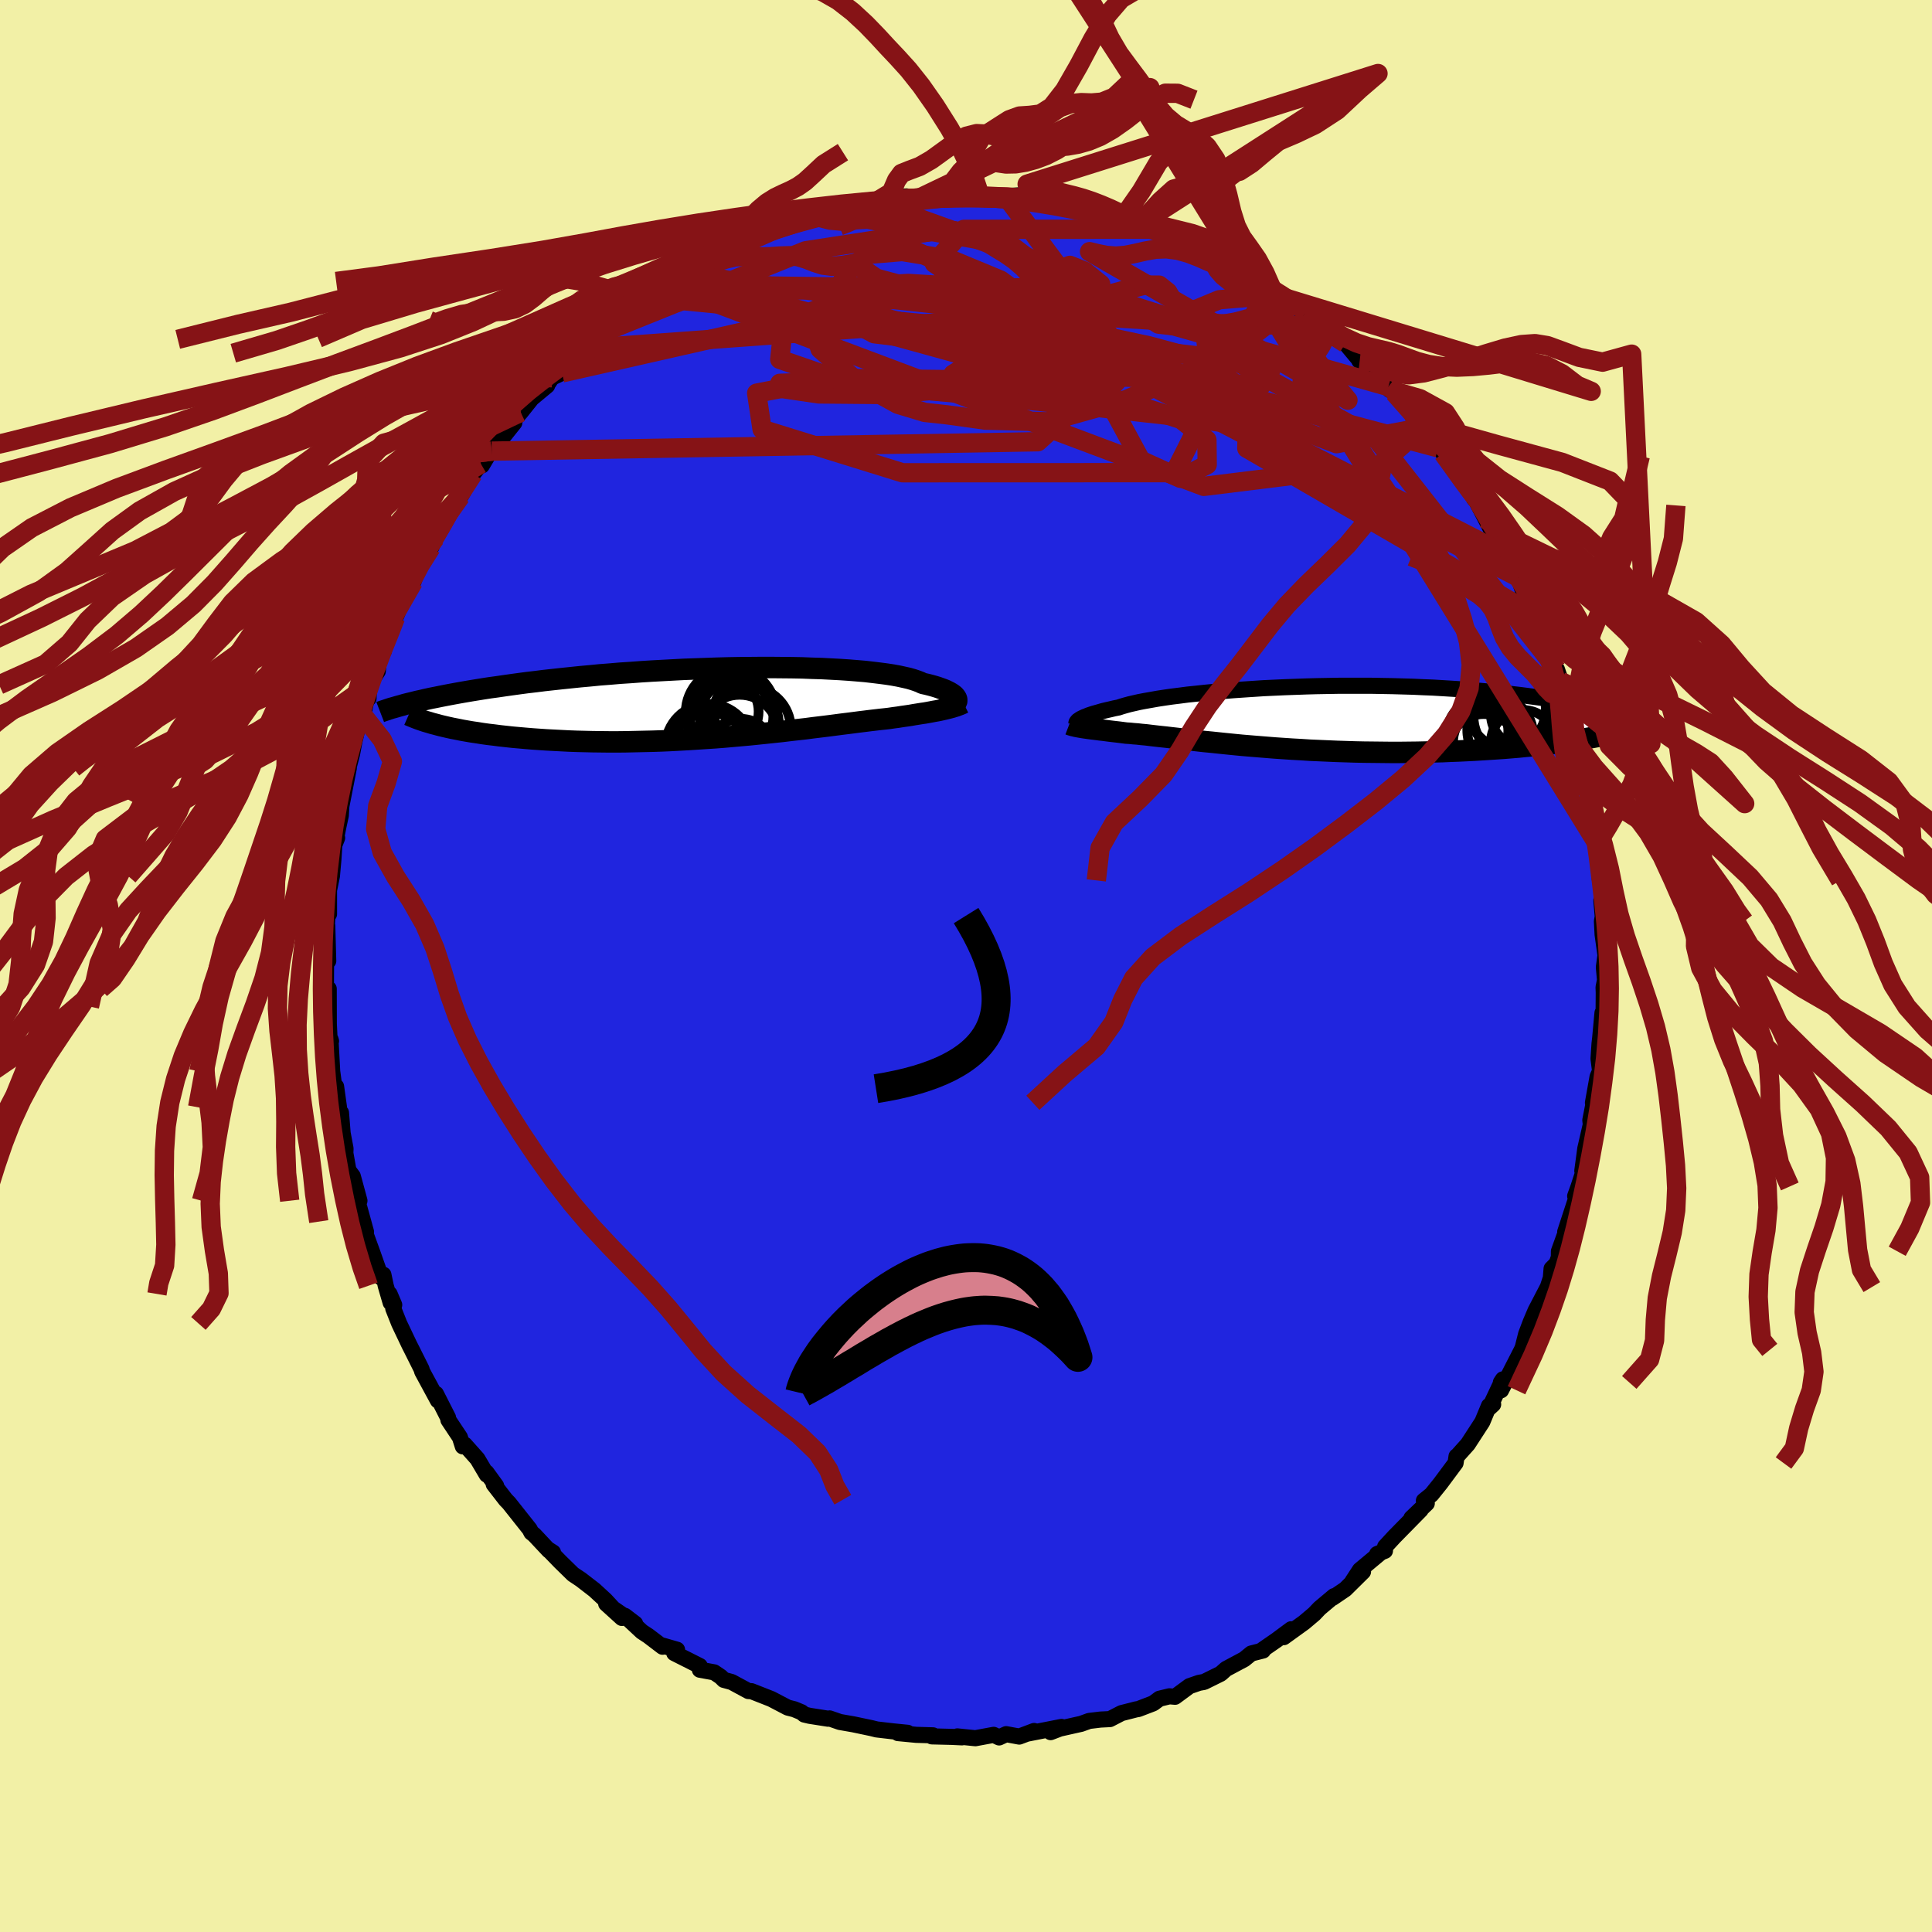 <svg xmlns="http://www.w3.org/2000/svg" width="500" height="500" viewBox="-100 -100 200 200"><defs><clipPath id="c"><path d="m24.3-.51-.06-.09-.08-.1-.1-.1-.13-.1-.15-.1-.17-.1-.2-.1-.22-.11-.25-.1-.28-.1-.31-.11-.33-.1-.36-.1-.39-.1-.42-.09-.29-.14-.34-.13-.39-.13-.45-.13-.49-.11-.55-.12-.6-.11-.65-.1-.69-.09-.74-.09-.78-.09-.83-.07-.86-.07-.9-.06-.94-.05-.96-.05-1-.03-1.02-.04-1.05-.02-1.07-.01-1.09-.01h-1.1l-1.11.01-1.13.01-1.13.02-1.14.03-1.14.04-1.13.04-1.14.04-1.13.06-1.12.06-1.11.06-1.11.07-1.08.08-1.08.07-1.05.09-1.04.08-1.01.1-1 .09-.97.1-.96.1-.92.1-.91.1-.87.11-.86.1-.83.11-.8.11-.78.11-.75.11-.74.1-.71.11-.68.11-.67.11-.64.11-.62.11-.6.11-.58.11-.56.11-.54.11-.51.1-.5.11-.47.11-.46.1-.43.11 2.81 2.38.42.1.43.1.46.1.47.09.49.1.51.09.53.09.55.08.56.09.58.08.6.07.61.08.64.07.64.07.67.06.68.06.71.06.72.05.74.05.76.04.78.04.79.04.81.03.83.02.84.02.85.01.87.01h.87l.89-.01.9-.02.9-.02.91-.02.91-.03.92-.04.93-.05.92-.05.92-.06.92-.06.92-.06.91-.07.91-.08.9-.08.89-.08.88-.09.87-.09.85-.09.84-.09.82-.1.81-.09.79-.09.76-.1.75-.09.73-.09.7-.09.68-.09.65-.08.63-.08.61-.08.58-.07.55-.07.52-.06.5-.06.48-.05.44-.05.47-.07.46-.06.44-.07.43-.06.41-.06.39-.07.38-.06.37-.06.35-.05.34-.06.32-.06.31-.06.3-.05.29-.06.27-.06"/></clipPath><clipPath id="b"><path d="m-22.87.24.1-.07.13-.07.15-.07.17-.08.19-.07.21-.09.24-.08.27-.09.29-.08.32-.09.34-.1.37-.09.4-.09.42-.1.45-.09.33-.11.38-.11.44-.12.48-.11.53-.12.58-.11.63-.11.67-.12.72-.11.76-.11.81-.1.84-.11.88-.09.92-.1.94-.09.98-.09 1-.08 1.03-.07 1.05-.07 1.07-.07 1.08-.05 1.1-.05 1.11-.04L.63-3.2l1.12-.03 1.12-.02L4-3.27h3.34l1.11.02 1.09.02 1.07.03 1.06.03 1.05.05 1.03.04 1.01.06.98.06.97.06.94.07.92.08.89.08.87.09.85.08.82.1.79.09.77.1.74.1.72.1.7.1.67.1.65.11.63.1.61.11.58.11.56.11.54.12.52.11.5.11.48.12.46.11.43.11.42.12.4.11-3.77 2.59-.54.09-.56.08-.57.09-.59.08-.6.08-.62.08-.64.07-.66.07-.67.08-.68.06-.7.07-.72.06-.73.06-.74.05-.76.05-.78.05-.79.05-.81.04-.83.04-.84.03-.86.04-.86.02-.88.02-.9.02-.9.01-.91.01h-.91l-.93-.01-.92-.01-.94-.01-.93-.02-.93-.03-.94-.03-.93-.04-.93-.04-.92-.04-.92-.06-.91-.05-.9-.06-.89-.06-.87-.07-.87-.07-.85-.07-.83-.07-.82-.08-.8-.08-.77-.08-.76-.08-.74-.07-.71-.08-.69-.08-.67-.07-.64-.08-.62-.07-.59-.07-.57-.06-.54-.06-.51-.06-.49-.06-.45-.04-.44-.05-.41-.03-.38-.04-.35-.02-.39-.05-.38-.05-.35-.04-.35-.04-.33-.04-.31-.04-.3-.04-.29-.03-.28-.04-.26-.03-.24-.03-.24-.03-.22-.03-.21-.03-.21-.03"/></clipPath><filter id="a"><feTurbulence baseFrequency=".05" numOctaves="3" result="noise" type="noise"/><feDisplacementMap in="SourceGraphic" in2="noise" scale="2"/></filter></defs><rect width="100%" height="100%" x="-100" y="-100" fill="#F2F0A6"/><path fill="#2025DF" stroke="#000" stroke-linejoin="round" stroke-width="1.667" d="m66.03.12.12 1.33-.15.76.02.56L66 5.38l-.11-.53-.24 2.6-.07.62-.1 1.53.16 1.28-.26.59-.48 2.69.04.21-.31 1.59.05.46-.57 2.48-.31 2.31.06.25-.44 1.36-.36 1h.18l-1.21 3.7.38-.84-1.03 2.85-.01.63-.23.65-.52.52-.08.97-.31.94-1.27 2.44-.51 1.2-.47 1.24-.38 1.52.37-.96-.44 1.06-2.14 4.18-.02-.81.21-.32-1.38 2.93.37-.34-.43.15-.69 1.66-1.5 2.31-1.1 1.23-.07.03-.1.69-1.56 2.1-.94 1.17-.78.63.3.28-1.59 1.52.96-.85-2.74 2.79-.94 1.02-.02.43-.81.33.26-.05-2.04 1.7-.77 1.18 1.09-1-1.84 1.82-1.31.89.15-.18-1.5 1.26-.55.58-1.04.88-2.12 1.53.77-.82-1.51 1.12-1.52 1.05.12.03-1.22.31-.72.59-1.89 1.01-.55.49-1.72.85-.54.1-.98.34-1.49 1.1-.58-.05-1.03.25-.65.48-1.54.59-.21.03-1.53.39-1.2.62-.99.05-1.16.14-.83.3-2.19.49-.97.37 1.04-.51.09-.03-3.57.7.73-.28-1.54.58-1.35-.25-.73.34-.57-.27-1.89.35-1.87-.19.48.1-1.06-.05-2.06-.05.12-.11-1.74-.05-1.88-.18 1-.03-1.49-.15-1.72-.2-.52-.13-1.9-.4-1.38-.24-1.07-.37-.16.03-1.91-.3-.55-.13-.29-.24-.75-.31-.67-.17-1.7-.89-2.06-.81-.31-.01-1.74-.94-.81-.22-.32-.32-.68-.46-1.48-.27-.01-.39-2.64-1.33.29-.35-1.56-.45.06.14-1.47-1.12-.67-.44-1.76-1.64 1.06.81-3-2.07 1.63 1.48-1.71-1.85-1.14-1.05-1.4-1.08-.81-.54-1.34-1.31-1.22-1.26.49.31-.42-.2-1.52-1.62-.3-.24-.18-.35-2.14-2.7-.34-.35-1.24-1.6.25.16-1-1.38.03.23-.97-1.64-1.31-1.47-.2.18-.3-.94-1.19-1.79-.04-.25-1.25-2.46.2.69-1.63-3.01-.06-.23-1.07-2.14-.19-.37-1.06-2.23-.61-1.54.1-.38-.48-1.13.11.9-.51-1.75-.24-1.14-.23.3-.91-2.58-.94-2.59-.02-.63.3 1.06-1.36-4.95.68 1.73-.69-2.54-.45-.6-.32-1.79.02-.46-.3-1.6-.17-2.12-.27-.04-.24-2.68.3 2.15-.53-2.45-.17-1.26-.18-3.33.06.19-.16-.36-.07-1.4-.01-3.65-.14 1.83-.15-2.1.02-3.79.22 1.18-.1-3.63-.06.25.14-2.4.1.93v-2.47l.3-1.47.15-1.67.1-1.54.29-.74-.16.33.28-1.45.26-1.2.06-.97.77-3.95-.39 1.98.29-1.75.43-1.66.25-1.32.29-1.21.6-1.48.45-2 .12.24.07-1.4.89-1.42.09-1.19.54-.92-.1-.26 1.05-2.51-.06.06.31-.72 1.51-3.62.35-.09.67-1.98-.17.55 1.33-2.12.42-.97.75-1.34-.2.33 1.01-1.73.45-.96.63-.64 1.29-2.32.8-1.03.11.16.55-.93.7-1.23-.24.68 2.34-2.93-.43.16 1.09-1.25 1.15-1.44 1.59-1.32-.11.09.6-.91 1.05-.5.55-.73 1.11-1.31.57-.47 1.64-1.53-.77.57.54-.12 2.03-2.02.51-.08.25-.21 2.15-1.72.14-.22 2.27-1.62-.16.33.55-.44.52-.44 2.35-1.42 1.6-.25-.38-.1 1.51-1.03 1.79-.47-.47-.05.34.01 1.28-.52 2.35-1.06.58-.31.08-.01 1.56-.38.48-.19.68-.12.9-.21.5-.17 2.87-1.05.87.22.56-.41 1.03-.11 3.09-.62-.63.38-.26-.05 1.07-.34 1.25.22 2.17-.22.67-.3 1.95.01 1.5.07-.07.19.2.06 2.79.17-.68-.19 1.87-.12.73.32 1.54.15.78.18-.3.1 2.88.4.75-.01-.51.11 2.13.56.91-.11 1.34.44.48.22 1.73.33-.05.35 2.18.47.28.11.34.24 1.88.92 2.53 1.1.16.07 1.04.68.14.06-.03.04 1.18.66 1.62.78 2.08 1.28.02-.01.75.89.01-.14h.6l1.15 1.1 2.88 2.12-1.49-1.36 2.31 2.03-.55-.54 2.32 1.79 1.47 1.76.95.9-1-.88 1.55 1.34 1.62 1.7-.15-.35.6.64.34.17 1.66 2.1 1.09 1.3.25.59 1.2 1.54-.2-.69.6 1.05.12.21 1.38 1.82 1.65 2.42.19.47.57.55-.73-1.05 1.35 2.59 1.07 2.1-.16-.38 1.07 2.22.35-.12 1.06 2.22.45 1.35.43.49.12.64.1.47.62.99 1.63 3.84-.53-.92.74 2.15.83 1.76-.41-1.25 1.02 2.97-.59-.78 1.31 4.44-.73-2.41.88 3.49.62 2.34.12.47.07-.58.53 2.69.05-.71.27 1.8.52 3.39.11.95-.16-.96.24 2.48.2 2.27.34 1.75-.2.31.15 1.7.01-.06-.1.52.07 1.37.3 2.16-.17 1.23.12 1.33" filter="url(#a)"/><path fill="#fff" d="m-22.87.24.1-.07.13-.07.15-.07.17-.08.19-.07.21-.09.24-.08.27-.09.29-.08.32-.09.34-.1.37-.09.4-.09.42-.1.45-.09.33-.11.38-.11.44-.12.48-.11.53-.12.58-.11.63-.11.67-.12.72-.11.76-.11.81-.1.84-.11.88-.09.92-.1.94-.09.98-.09 1-.08 1.03-.07 1.05-.07 1.07-.07 1.08-.05 1.1-.05 1.11-.04L.63-3.2l1.12-.03 1.12-.02L4-3.27h3.34l1.11.02 1.09.02 1.07.03 1.06.03 1.05.05 1.03.04 1.01.06.98.06.97.06.94.07.92.08.89.08.87.09.85.08.82.1.79.09.77.1.74.1.72.1.7.1.67.1.65.11.63.1.61.11.58.11.56.11.54.12.52.11.5.11.48.12.46.11.43.11.42.12.4.11-3.77 2.59-.54.09-.56.08-.57.09-.59.08-.6.08-.62.08-.64.07-.66.07-.67.08-.68.06-.7.07-.72.06-.73.06-.74.05-.76.05-.78.05-.79.05-.81.04-.83.04-.84.03-.86.04-.86.02-.88.02-.9.02-.9.01-.91.01h-.91l-.93-.01-.92-.01-.94-.01-.93-.02-.93-.03-.94-.03-.93-.04-.93-.04-.92-.04-.92-.06-.91-.05-.9-.06-.89-.06-.87-.07-.87-.07-.85-.07-.83-.07-.82-.08-.8-.08-.77-.08-.76-.08-.74-.07-.71-.08-.69-.08-.67-.07-.64-.08-.62-.07-.59-.07-.57-.06-.54-.06-.51-.06-.49-.06-.45-.04-.44-.05-.41-.03-.38-.04-.35-.02-.39-.05-.38-.05-.35-.04-.35-.04-.33-.04-.31-.04-.3-.04-.29-.03-.28-.04-.26-.03-.24-.03-.24-.03-.22-.03-.21-.03-.21-.03" filter="url(#a)" transform="translate(34.61 -25.74)"/><path fill="#fff" d="m24.3-.51-.06-.09-.08-.1-.1-.1-.13-.1-.15-.1-.17-.1-.2-.1-.22-.11-.25-.1-.28-.1-.31-.11-.33-.1-.36-.1-.39-.1-.42-.09-.29-.14-.34-.13-.39-.13-.45-.13-.49-.11-.55-.12-.6-.11-.65-.1-.69-.09-.74-.09-.78-.09-.83-.07-.86-.07-.9-.06-.94-.05-.96-.05-1-.03-1.02-.04-1.05-.02-1.07-.01-1.09-.01h-1.1l-1.11.01-1.13.01-1.13.02-1.14.03-1.14.04-1.13.04-1.14.04-1.13.06-1.12.06-1.11.06-1.11.07-1.08.08-1.08.07-1.05.09-1.04.08-1.01.1-1 .09-.97.1-.96.1-.92.1-.91.1-.87.11-.86.1-.83.11-.8.11-.78.11-.75.11-.74.1-.71.11-.68.11-.67.11-.64.11-.62.11-.6.11-.58.11-.56.11-.54.11-.51.1-.5.11-.47.11-.46.1-.43.11 2.81 2.38.42.1.43.1.46.1.47.09.49.1.51.09.53.09.55.08.56.09.58.08.6.07.61.08.64.07.64.07.67.06.68.06.71.06.72.05.74.05.76.04.78.04.79.04.81.03.83.02.84.02.85.01.87.01h.87l.89-.01.9-.02.9-.02.91-.02.91-.03.92-.04.93-.05.92-.05.92-.06.92-.06.92-.06.91-.07.91-.08.9-.08.89-.08.88-.09.87-.09.85-.09.84-.09.82-.1.81-.09.79-.09.76-.1.75-.09.73-.09.7-.09.68-.09.65-.08.63-.08.61-.08.58-.07.55-.07.52-.06.5-.06.48-.05.44-.05.47-.07.46-.06.44-.07.43-.06.41-.06.39-.07.38-.06.37-.06.35-.05.34-.06.32-.06.31-.06.3-.05.29-.06.27-.06" filter="url(#a)" transform="translate(-25.32 -27.24)"/><g fill="none" stroke="#000" transform="translate(34.61 -25.74)"><path stroke-linejoin="round" stroke-width="1.667" d="M-23.18.63V.57l.01-.03.02-.04.03-.04.04-.05.05-.06.07-.05.09-.06.1-.07.13-.07.15-.07.17-.08.19-.07.21-.09.24-.08.27-.09.29-.08.32-.09.34-.1.37-.09.4-.09.42-.1.45-.09.33-.11.38-.11.44-.12.48-.11.53-.12.58-.11.63-.11.67-.12.72-.11.76-.11.81-.1.84-.11.88-.09.92-.1.94-.09.98-.09 1-.08 1.03-.07 1.05-.07 1.07-.07 1.08-.05 1.1-.05 1.11-.04L.63-3.2l1.12-.03 1.12-.02L4-3.27h3.34l1.11.02 1.09.02 1.07.03 1.06.03 1.05.05 1.03.04 1.01.06.98.06.97.06.94.07.92.08.89.08.87.09.85.08.82.1.79.09.77.1.74.1.72.1.7.1.67.1.65.11.63.1.61.11.58.11.56.11.54.12.52.11.5.11.48.12.46.11.43.11.42.12.4.11.38.12.36.11.34.11.32.11.31.11.29.11.27.11.25.11.24.1.23.11" filter="url(#a)"/><path stroke-linejoin="round" stroke-width="2.222" d="m-23.92.73.13.05.13.04.14.04.14.03.15.04.16.03.16.03.17.03.18.03.19.03.21.03.21.03.22.03.24.03.24.03.26.03.28.04.29.03.3.04.31.04.33.04.35.04.35.04.38.05.39.05.35.02.38.04.41.03.44.05.45.04.49.06.51.06.54.06.57.06.59.07.62.07.64.08.67.07.69.08.71.08.74.07.76.08.77.08.8.08.82.08.83.07.85.07.87.07.87.07.89.06.9.06.91.05.92.06.92.04.93.04.93.04.94.03.93.03.93.02.94.01.92.01.93.01h.91l.91-.01.9-.01.9-.02.88-.02.86-.02.86-.04.84-.03.83-.04.81-.04.79-.05.78-.05.76-.05.74-.05.73-.06.72-.06.7-.07.68-.06.67-.08.66-.07.64-.07.62-.08.6-.08.59-.08.57-.09.56-.08.54-.09.52-.09.5-.09.48-.09.47-.09.45-.1.44-.09.42-.09.4-.1.38-.1.37-.09" filter="url(#a)"/><circle cx="18.975" cy="3.218" r="3.558" clip-path="url(#b)" filter="url(#a)"/><circle cx="19.595" cy="3.173" r="4.65" clip-path="url(#b)" filter="url(#a)"/><circle cx="19.94" cy="1.893" r="4.178" clip-path="url(#b)" filter="url(#a)"/><circle cx="22.935" cy="-.277" r="3.204" clip-path="url(#b)" filter="url(#a)"/><circle cx="18.4" cy="1.413" r="3.128" clip-path="url(#b)" filter="url(#a)"/><circle cx="19.54" cy="2.598" r="3.734" clip-path="url(#b)" filter="url(#a)"/><circle cx="22.245" cy="-.087" r="4.32" clip-path="url(#b)" filter="url(#a)"/><circle cx="22.075" cy="1.308" r="4.796" clip-path="url(#b)" filter="url(#a)"/><circle cx="23.07" cy="2.573" r="3.338" clip-path="url(#b)" filter="url(#a)"/><circle cx="21.41" cy="-.812" r="4.006" clip-path="url(#b)" filter="url(#a)"/></g><g fill="none" stroke="#000" transform="translate(-25.32 -27.24)"><path stroke-linejoin="round" stroke-width="2.222" d="m24.12.13.05-.04.05-.04.04-.05.04-.05.03-.07.03-.06v-.16l-.02-.08-.04-.09-.06-.09-.08-.1-.1-.1-.13-.1-.15-.1-.17-.1-.2-.1-.22-.11-.25-.1-.28-.1-.31-.11-.33-.1-.36-.1-.39-.1-.42-.09-.29-.14-.34-.13-.39-.13-.45-.13-.49-.11-.55-.12-.6-.11-.65-.1-.69-.09-.74-.09-.78-.09-.83-.07-.86-.07-.9-.06-.94-.05-.96-.05-1-.03-1.02-.04-1.05-.02-1.07-.01-1.09-.01h-1.1l-1.11.01-1.13.01-1.13.02-1.14.03-1.14.04-1.13.04-1.14.04-1.13.06-1.12.06-1.11.06-1.11.07-1.08.08-1.08.07-1.05.09-1.04.08-1.01.1-1 .09-.97.1-.96.1-.92.1-.91.1-.87.11-.86.1-.83.11-.8.11-.78.11-.75.11-.74.1-.71.11-.68.11-.67.11-.64.11-.62.11-.6.11-.58.11-.56.11-.54.11-.51.1-.5.11-.47.11-.46.1-.43.11-.42.1-.4.1-.37.11-.37.1-.34.1-.33.09-.31.1-.29.1-.28.09-.26.1" filter="url(#a)"/><path stroke-linejoin="round" stroke-width="2.222" d="m25.05.01-.18.09-.19.08-.19.07-.2.08-.21.06-.22.07-.23.06-.23.06-.25.06-.26.06-.27.06-.29.06-.3.05-.31.06-.32.06-.34.06-.35.05-.37.06-.38.06-.39.07-.41.06-.43.06-.44.07-.46.06-.47.07-.44.05-.48.05-.5.06-.52.06-.55.07-.58.07-.61.08-.63.08-.65.08-.68.09-.7.09-.73.09-.75.09-.76.1-.79.09-.81.09-.82.1-.84.09-.85.09-.87.09-.88.09-.89.08-.9.08-.91.08-.91.07-.92.06-.92.06-.92.06-.92.05-.93.05-.92.04-.91.03-.91.02-.9.02-.9.02-.89.01h-.87l-.87-.01-.85-.01-.84-.02-.83-.02-.81-.03-.79-.04-.78-.04-.76-.04-.74-.05-.72-.05-.71-.06-.68-.06-.67-.06-.64-.07-.64-.07-.61-.08-.6-.07-.58-.08-.56-.09-.55-.08-.53-.09-.51-.09-.49-.1-.47-.09-.46-.1-.43-.1-.42-.1-.4-.11-.39-.1-.36-.11-.35-.1-.33-.11-.32-.11-.29-.11-.28-.11-.27-.11-.25-.11" filter="url(#a)"/><circle cx=".974" cy="1.012" r="4.668" clip-path="url(#c)" filter="url(#a)"/><circle cx="1.294" cy="2.292" r="4.662" clip-path="url(#c)" filter="url(#a)"/><circle cx="-1.216" cy="5.012" r="4.008" clip-path="url(#c)" filter="url(#a)"/><circle cx="1.884" cy="3.202" r="4.036" clip-path="url(#c)" filter="url(#a)"/><circle cx="-1.316" cy="4.582" r="4.476" clip-path="url(#c)" filter="url(#a)"/><circle cx="1.564" cy="1.432" r="3.81" clip-path="url(#c)" filter="url(#a)"/><circle cx="2.489" cy=".942" r="3.292" clip-path="url(#c)" filter="url(#a)"/><circle cx="2.004" cy="5.002" r="3.354" clip-path="url(#c)" filter="url(#a)"/><circle cx=".229" cy=".902" r="3.622" clip-path="url(#c)" filter="url(#a)"/><circle cx="2.889" cy="2.642" r="4.288" clip-path="url(#c)" filter="url(#a)"/></g><g fill="none" stroke="#861316" stroke-linejoin="round" stroke-width="2"><path d="m-49.1-53.3 56.54-.97 6.51-5.9-5.85-3.34-5.49-1.34-1.47-.56 2.54-.08 4.72.56 4.52 1.15 2.4 1.27-.6.77-3.45-.21-5.44-1.18-6.2-1.73-5.59-1.61-3.65-.92-.77-.01 2.25.75 4.17 1.04 3.96.8 1.7.13-.33-.37 3.1.51 17.82 4.76 33.84 17.33" filter="url(#a)"/><path d="m47.42-55.77-9.06 1.7-18.66-7.02-13.08-2.98-9.31-.55-6.81-.83-3.6-1.91-.37-2.51 1.51-2.33 1.97-1.61 2.12-.61 2.6.39 2.55 1.19.74 1.53-1.61 1.47 1.53 1.97 17.61 5.93 41.64 21.71" filter="url(#a)"/><path d="m-30.99-70.53 55.61 20.88 11.63-1.44-7.22-7.06-13.68-6.33L1.9-68.11l-9.6-1.18-4.34.38.44 1.21 3.53 1.57 4.57 1.58 3.79 1.41 1.55 1.21-1.81 1.02-5.49.61-7.72-.4-6.1-2.1.4-3.76 9.27-3.78 17.27.16 36.07 10.2" filter="url(#a)"/><path d="m-33.24-69.02 27.25-1.64 16.77 1.01 3.16-.94-1.68-1.34-1.5-.6-.97.35-1.44 1.25-1.95 2.06-1.38 2.66.41 2.8L8.15-61l4.51 1.73 5.14 1.26 4.46 1.43 2.68 2.13.03 2.55-2.78 1.41-4.09-1.86-3.15-5.82-8.02-7.23-40.03-3.84" filter="url(#a)"/><path d="m48.87-53.64-11.19-2.97-15.32-4.18-11.82-.34-9.9 1.18-8.86.79-7.02-.06-3.89-.57-.14-.53 3.49-.11 6.85.42 9.6.86 10.76 1.09 9.29 1.03 5.71.75 2.28.54.74.57-.35.42-.03 1.16 29.84 17.3" filter="url(#a)"/><path d="m33.82-68.49-6.68 5.22-10.53 4.63-8.18 2.3-6.46-.17-3.95-.55-2.3-.25-2.78-.84-4.11-2.28-3.94-3.44-1.09-3.43 3.6-2.08 8.35.21 11.13 2.31 7.96 2.03-8.14-2.64-36.62-3.94" filter="url(#a)"/><path d="m-30.99-70.53 37.55.5 7.64 1.46-.18 2.96-1.49 1.64L10.62-65l-2.83-2.88L3.59-71l-5.19-2.15-5-.81-3.57.3-1.22 1 2.11 1.46 6.71 1.81 11.41 1.87 12.03.77 5.34-2.22 5.85-.48" filter="url(#a)"/><path d="m-41.82-61.4 38.32-8.68 19.68 1.4 10.18 3.21 2.51 1.38-1.71-.34-2.61-1.17-1.89-1.45-1.06-1.48-.71-1.24-.89-.71-1.46-.01-2.37.59-3.49.93-4.73.99-6 .88-6.99.73-6.93.36-4.5-.33.99-1.23 8.33-1.51 14.87-.05 18.47 2.64 10.78.25" filter="url(#a)"/><path d="m4.29-79.47 11.18 15.02-7.84-.48.63-.19 7.94 2.38 8.92 2.33 5.46.29.99-1.61-2.05-2.08-2.84-1.17-1.83.29.17 1.59 2.31 2.42 3.6 2.67 2.91 2.11-.53.26-5.79-2.69-9.59-5.09-8.8-4.2-8.93.82-39.79 2.89" filter="url(#a)"/><path d="m-9.44-79.04 22.99 8.28L7.4-68.9l-6.08 3.43.4 4.04 2.61 2.32.9-.42-1.27-2.48L2.08-65l-.94-1.97.7-.17 2.19 1.56 2.96 2.6 2.72 2.73 1.59 2.07.11.88-.9-.49-.91-1.66-.18-2.1.33-1.41-.29.2-1.87 1.57-3.05.86-4.58-2.84-29.88-8.24" filter="url(#a)"/><path d="m20.07-76.27-20.28.01-3.07 3.52 6.13 4.23 8.96 2.78 7.1 1.52 3.12.84-1.07.19-3.9-.48-4.31-.81-2.66-.84-.59-1.16.18-2.07-1.04-3.05-4-3.03-8.23-1.42-13.02 2-21.34 8.6" filter="url(#a)"/><path d="M61.17-30.71 42.56-54.47l-14.81-8.26-12.59-1.44-7.48 1.29-4.09 1.55-3.08.55-1.85-.49 1.18-.74 4.81-.15 6.46.65 4.49.98-.59.6-6.54-.16-10.75-.62-11.46-.13-7.93 1.54.56 3.74 14.53 4.5 28.17-.01 9.72-19.27M-.13-79.96l1.05-4.67.71-1.18.84-.51.98-.63 1.04-.66 1.05-.38 1.06-.07 1.1-.14 1.18-.75 1.33-1.71 1.45-2.53 1.5-2.83 1.49-2.46 1.42-1.65 1.41-.83 1.46-.49 1.46-.7 1.09-.47" filter="url(#a)"/><path d="m-2.75-79.67 1-.98 1.21-1.59L.5-83.26l.91-.29.88.15.91.24.95.14 1-.02 1.03-.17 1.05-.29 1.06-.4 1.1-.56 1.13-.72 1.16-.85 1.16-.84 1.19-.73 1.24-.66 1.34-.76 1.36-.96 1.07-.95-23.96 11.48 1.68-.31 1.37-.67 1.22-.86 1.07-.8.98-.73.95-.71.96-.65.99-.47 1-.24 1.03-.03 1.03.07 1.04.06h1.05l1.06-.09 1.09-.19 1.12-.32 1.18-.49 1.26-.72 1.35-.95 1.4-1.1 1.4-1.03 1.32-.67 1.28.01 1.69.66" filter="url(#a)"/><path d="m-9.44-79.04 1.71-1.04.55-1.27.51-.7.8-.32 1.07-.4 1.22-.7 1.26-.91 1.22-.89 1.14-.63 1.06-.27 1 .05.99.23 1.01.17 1.06-.11 1.1-.5 1.14-.82 1.16-.93 1.14-.77 1.13-.42 1.1-.11 1.07.04 1.07-.09 1.26-.51 1.5-1.41 48.52 78.7 1.16-1.89 1.3-2.27 1.11-1.91.53-1.43v-1.12l-.33-1.04-.41-1.11-.35-1.27-.19-1.41.01-1.52.26-1.6.49-1.65.65-1.67.66-1.64.57-1.63.49-1.71.58-1.96.72-2.29.63-2.47.16-2.14.1-1.3" filter="url(#a)"/><path d="m-15.27-77.52 1.2.31 1.47.13 1.28-.17 1.16-.06 1.08.22.99.42.9.43.85.29.88.1.95-.06 1.04-.13 1.08-.1 1.09.01 1.04.16.97.31.9.43.86.51.84.52.86.53.86.6.86.74.78.82.58.7.09.32m-20.08-13.76-2 1.26-1.11 1.04-.81.74-.74.52-.74.39-.78.35-.83.4-.86.54-.88.74-.84.87-.74.88-.65.79-.63.7-.71.73-.71.77-.2.45m-1.6.25 1.13.06.84-.19.85-.25.85-.19.83-.07.88.02.96.04 1.01-.02.99-.07.93-.03.89.1.86.26.86.34.88.28.94.12 1.12-.1 1.32-.23 1.22.03m-20.78 2.2-.61.01-1.2.27-1.31.29-1.37.12-1.47-.19-1.54-.44-1.46-.44-1.27-.21-1.03.12-.88.44-.81.65-.83.72-.9.67-1.02.49-1.17.25-1.33.06-1.46.05-1.54.22-1.5.44-1.23.45-.65-.26m24.74-4.04 1.03 2.14.47-.53.69-.98.97-.7 1.13-.27 1.16.06 1.12.24 1.06.33 1.01.34.99.28.96.13.94-.04.89-.19.85-.19.84-.03.85.25.88.5.95.63 1.01.62 1.13.53 1.21.48 1.12.35.66-.25m-51.1 18.79 1.21-.39.85-.46.87-.66.96-.78 1.03-.81 1.03-.78.93-.76.81-.72.72-.69.71-.65.73-.69.74-.8.69-1 .66-1.17.72-1.18.96-.9 1.25-.32 1.31.22.96.01m-14.68 21.22-1.23 2.35-1.17 1.03-1.28.61-1.46.46-1.61.4-1.64.43-1.56.52-1.39.64-1.19.79-1 .95-.88 1.07-.89 1.18-1.03 1.19-1.21 1.15-1.37 1.08-1.44 1.01-1.5.99-1.62 1.03-1.75 1.17-1.67 1.36-1.32 1.49-.87 1.61M63.06-23l-.1-2.01.04-1.18.15-1.29.22-1.34.24-1.32.27-1.32.37-1.46.58-1.72.81-2 .95-2.19.94-2.21.76-2 .49-1.66.21-1.39.02-1.39-.02-1.89.81-3.41" filter="url(#a)"/><path d="m46.11-42.39.37.15.62.24.87.52.97.64 1.03.62 1.08.59 1.08.58 1 .62.82.71.6.79.42.9.35.98.41 1.04.6 1.02.79.97.89.89.83.83.66.79.55.72.57.58.98-.31 1.1 10.24.09-.25-.14-.75-.24-.83-.26-1-.23-1.21-.17-1.31-.12-1.33-.1-1.28-.11-1.2-.15-1.11-.21-1.03-.27-.97-.33-.98-.36-1.07-.37-1.31-.82-2.38 21.7 19.48-2.12-2.7-1.42-1.55-1.44-.93-1.31-.75-1.22-.77-1.25-.86-1.29-.98-1.24-1.06-1.12-1.09-1.03-1.04-1.01-.95-1.05-.81-1.08-.72-1.02-.73-.92-.83-.82-.97-.83-1.13-.9-1.24-.86-1.15-.49-.68" filter="url(#a)"/><path d="m68.5-29.18-.78.91-1.05-.7-.74-1.02-.59-.95-.68-.83-.87-.77-.98-.81-.97-.94-.88-1.05-.78-1.1-.6-1.04-.3-.98.07-1.01-.04-.92-2.12.16" filter="url(#a)"/><path d="m53.18-47.81.03.07.63 1.07.71 1.19.73 1.08.75.98.78.95.82.89.86.81.93.73.97.69.94.75.86.88.75 1.04.65 1.15.62 1.15.64 1.09.72.98.77.92.76.93.68 1.03.56 1.16.54 1.33.71 1.71 1.31 2.22-1.99-40.33-3.01.83-2.43-.5-1.85-.69-1.43-.52-1.28-.21-1.41.1-1.68.36-2 .6-2.23.74-2.23.72-1.97.51-1.56.2-1.16-.13-.94-.36-.85-.47-.79-.36-.62-.09-.71-.08m-1.47-1.76-1.52-.99-1.08-.25-1.08-.01-1.05-.15-.98-.4-.87-.51-.82-.4-.83-.17-.92.09-1.06.26-1.16.31-1.17.21-1.06.03-.89-.1-.74-.11h-.71l-.86.17-1.12.19-1.44-.17-1.55-.98" filter="url(#a)"/><path d="m35.21-67.73 1.53 1.2 1.2.75 1.26.71 1.24.57 1.17.39 1.1.26 1.03.24.98.3.97.36 1.03.37 1.17.31 1.37.21 1.55.07 1.66-.07 1.64-.15 1.56-.19 1.47-.14 1.43.03 1.5.36 1.61.83 1.6 1.22 1.44.61-32.66-9.96-.52-.95-.59-1.34-.79-1.45-.85-1.22-.75-1.04-.58-1.15-.46-1.46-.42-1.78-.53-1.91-.71-1.74-.91-1.35-1.06-.94-1.11-.68-1.08-.66-1.02-.86-.96-1.13-.92-1.31-.96-1.35-.99-1.32-1.01-1.37-.93-1.59-.87-1.84-1.13-1.97-2.26-2.34 20.64 31.87-1.81-.91-1.38-.57-.98-.37-.74-.25-.67-.24-.75-.32-.89-.39-1.04-.4-1.12-.31-1.15-.15-1.12.04-1.08.19-1.05.24-1.01.2-.98.08-.95-.07-.92-.18-.86-.21 26.75 15.38-.97-1.18-1.08-1.37-.94-1.24-.79-1.05-.74-.88-.76-.76-.8-.69-.78-.66-.71-.66-.65-.65-.64-.63-.7-.62-.8-.63-.9-.62-.9-.61-.76-.61-.55-.63-.37-.66-.33-.7-.27-.48" filter="url(#a)"/><path d="m20.69-75.92-.41-.22-.72-.26-.87-.32-.92-.37-.93-.42-.93-.43-.96-.45-.96-.41-.96-.37-.93-.31-.93-.26-.95-.23-.95-.24-.9-.27-.87-.27-1.17-.19 36.32-11.45-1.9 1.63-2.32 2.17-2.27 1.48-1.99.95-1.62.69-1.33.68-1.24.91-1.33 1.16-1.49 1.13-1.55.72-1.49.16-1.36-.06-1.26.34-1.4 1.26-2.21 2.43 22.79-14.64-1.91 2.16-2.39 1.43-2.19 1.17-1.81 1.2-1.49 1.22-1.32 1.11-1.26.82-1.24.28-1.22-.35-1.15-.87-1.08-1.03-1.06-.67-1.19.2-1.44 1.49-1.79 3.03-1.93 2.77m-36.54-25.8 1.72 1.28 1.97.48 1.77.59 1.63.93 1.52 1.18 1.37 1.27 1.18 1.22 1.04 1.13 1.03 1.09 1.15 1.27 1.31 1.65 1.45 2.07 1.47 2.33 1.33 2.36 1.05 2.25.61 1.83.23.65m-8.48.36-2.25.35-2.24.49-2.17.52-2.08.53-2.08.56-2.12.63-2.12.71-2.1.8-2.1.89-2.12.98-2.18 1.06-2.24 1.14-2.26 1.19-2.25 1.24-2.2 1.27-2.14 1.31-2.06 1.35-1.97 1.39-1.85 1.44-1.72 1.5-1.62 1.57-1.56 1.65-1.57 1.72-1.67 1.8-1.82 1.87-1.99 1.94-2.15 2.01-2.27 2.06-2.31 2.1-2.23 2.13-2.04 2.15-1.77 2.14-1.53 2.14-1.46 2.16-1.66 2.27-2.26 2.52" filter="url(#a)"/><path d="m-6.98-79.28-2.41.35-2.76.49-2.94.51-2.79.53-2.47.57-2.09.63-1.82.7-1.75.8-1.89.89-2.19.98-2.52 1.06-2.74 1.13-2.86 1.19-2.89 1.24-2.88 1.28-2.93 1.3-3.04 1.35-3.2 1.38-3.38 1.44-3.59 1.49-3.83 1.57-4.15 1.64-4.54 1.72-4.93 1.8-5.2 1.87-5.18 1.93-4.77 2.01-3.99 2.06-3.03 2.1-2.2 2.14-1.88 2.15-2.34 2.14-3.27 2.1-3.43 2.09-1.7 2.13" filter="url(#a)"/><path d="m-9.44-79.04-2.59.57-2.34.55-2.1.53-2.09.55-2.14.62-2.12.7-2.02.79-1.92.89-1.89.98-1.91 1.06-1.96 1.14-2 1.19-2 1.24-1.98 1.27-1.92 1.3-1.89 1.34-1.88 1.38-1.91 1.42-1.99 1.48-2.09 1.56-2.17 1.63-2.26 1.71-2.35 1.79-2.44 1.86-2.48 1.94-2.42 2-2.22 2.05-1.96 2.11-1.81 2.14-2.04 2.2-2.52 2.15-2.53 1.5" filter="url(#a)"/><path d="m-10.47-78.93-1.91.46-2.27.62-2.28.61-2.23.63-2.13.68-2.03.74-1.97.8-1.97.88-2 .96-2.02 1.04-2.02 1.12-2.02 1.21-2.03 1.27-2.05 1.32-2.1 1.37-2.14 1.41-2.18 1.47-2.18 1.55-2.18 1.63-2.16 1.69-2.16 1.72-2.16 1.71-2.13 1.71-2.11 1.7-2.04 1.76-1.87 1.79-1.66 1.8-2.15 1.96" filter="url(#a)"/><path d="m-11.9-78.74-2.78.9-2.13.63-2.01.62-2.05.67-2 .75-1.92.81-1.84.89-1.82.96-1.87 1.05-1.92 1.14-1.97 1.22-1.98 1.28-1.94 1.34-1.91 1.37-1.91 1.43-1.93 1.49-1.96 1.56-1.99 1.63-1.96 1.68-1.92 1.71-1.84 1.73-1.78 1.72-1.78 1.73-1.79 1.76-1.82 1.78-1.81 1.83-1.76 1.88-1.79 2.03-1.97 2.42-2.54 3.39" filter="url(#a)"/><path d="m-11.9-78.74-5.02.89-4.73.63-2.92.6-1.99.66-2.16.74-2.69.79-3.01.87-3.03.94-2.88 1.02-2.7 1.11-2.59 1.21-2.59 1.26-2.82 1.32-3.33 1.34-4.19 1.37-5.29 1.43-6.4 1.52-7.25 1.62-7.62 1.74-7.47 1.79-6.9 1.72-6.02 1.34-7.32.85m98.05-25.71-1.44.36-1.53.47-1.82.6-2.02.7-2.12.8-2.2.89-2.24.98-2.29 1.07-2.34 1.15-2.4 1.2-2.45 1.24-2.51 1.27-2.61 1.29-2.73 1.33-2.86 1.36-2.97 1.41-3.02 1.47-2.98 1.54-2.87 1.63-2.75 1.7-2.72 1.77-2.89 1.85-3.29 1.93-3.76 2-3.91 2.04-3.37 2.06-2.56 2.02-2.95 1.79" filter="url(#a)"/><path d="m-18.89-76.62-2.07.62-2.52.81-2.56.84-2.52.89-2.37.96-2.21 1.06-2.22 1.16-2.51 1.24-3.06 1.3-3.62 1.34-4.02 1.38-4.16 1.43-4.06 1.49-3.88 1.57-3.68 1.63-3.45 1.68-3.09 1.72-2.57 1.72-1.95 1.72-1.45 1.73-1.29 1.76-1.63 1.8-2.49 1.84-3.72 1.94-5.02 2.1-5.78 2.41-5.51 2.79-4.37 2.8" filter="url(#a)"/><path d="m-18.89-76.62-1.41.63-1.79.8-1.88.84-1.99.89-2.03.97-2 1.06-1.95 1.16-1.88 1.24-1.82 1.31-1.79 1.34-1.75 1.39-1.73 1.43-1.72 1.5-1.73 1.56-1.75 1.64-1.75 1.68-1.73 1.72-1.67 1.72-1.61 1.73-1.6 1.74-1.61 1.76-1.65 1.81-1.68 1.87-1.65 1.98-1.54 2.13-1.41 2.36-1.33 2.53-1.35 2.42-1.31 1.7" filter="url(#a)"/><path d="m-21.9-75.24-1.61.56-1.75.8-2.16 1.02-2.43 1.14-2.55 1.2-2.62 1.24-2.74 1.27-2.91 1.29-3.04 1.32-3.09 1.35-3.04 1.4-2.94 1.45-2.89 1.52-2.91 1.59-2.96 1.67-2.95 1.74-2.83 1.82-2.61 1.89-2.38 1.96-2.21 2.01-2.13 2.06-2.11 2.1-2.13 2.12-2.18 2.14-2.29 2.15-2.54 2.17-2.89 2.18-3.18 2.21-3.22 2.23-2.97 2.23-2.63 2.2-2.52 2.14-2.33 2.2-1.42 3.29" filter="url(#a)"/><path d="M-24.84-74.21-26.76-73l-2.84 1.26-3.7 1.24-4 1.25-3.56 1.27-2.73 1.28-2.01 1.31-1.69 1.34-1.85 1.38-2.37 1.44-3.12 1.5-3.87 1.58-4.5 1.66-4.88 1.74-4.99 1.81-4.8 1.88-4.3 1.95-3.58 2.01-2.83 2.05-2.33 2.1-2.36 2.11-2.95 2.13-3.9 2.14-4.67 2.14-4.75 2.16-4.07 2.19-3.1 2.23-2.64 2.23-2.24 2.37" filter="url(#a)"/><path d="m-24.84-74.21-1.87 1.22-2.46 1.25-2.87 1.25-3.18 1.26-3.13 1.26-2.68 1.29-2.07 1.32-1.54 1.34-1.29 1.39-1.34 1.44-1.58 1.51-1.87 1.59-2.14 1.67-2.3 1.74-2.43 1.82-2.49 1.89-2.55 1.96-2.53 2.01-2.4 2.06-2.16 2.09-1.88 2.12-1.68 2.14-1.67 2.14-1.86 2.16-2.15 2.17-2.38 2.21-2.46 2.23-2.47 2.25-2.56 2.2-2.53 1.89-1.06.84" filter="url(#a)"/><path d="m-26.35-73.18-1.73.72-1.94 1.01-1.91 1.16L-33.9-69l-1.97 1.35-1.91 1.36-1.79 1.37-1.69 1.4-1.66 1.48-1.69 1.56-1.77 1.64-1.81 1.69-1.78 1.72-1.69 1.71-1.56 1.7-1.48 1.71-1.49 1.74-1.58 1.77-1.67 1.81-1.71 1.86-1.65 2.02-1.58 2.41-1.98 3.36" filter="url(#a)"/><path d="m-27.57-72.83-2.21 1.36-2.04 1.21-2.33 1.34-2.36 1.4-2.16 1.39-2.01 1.39-2.1 1.44-2.32 1.52-2.5 1.6-2.54 1.67-2.43 1.71-2.23 1.73-1.99 1.74-1.76 1.76-1.61 1.78-1.54 1.83-1.6 1.89-1.83 1.96-2.17 2.06-2.55 2.15-2.88 2.22-3.04 2.26-3.01 2.27-2.86 2.28-2.7 2.28-2.64 2.33-2.67 2.39-2.67 2.44-2.49 2.42-2.06 2.27-1.45 2.04-1.03 1.81-2.42 1.91" filter="url(#a)"/><path d="m-27.57-72.83-4.11 1.35-4.73 1.19-3.34 1.33-1.88 1.38-1.09 1.38-.98 1.37-1.25 1.41-1.71 1.49-2.22 1.58-2.67 1.65-3 1.7-3.14 1.72-3.15 1.72-3.08 1.72-3.07 1.73-3.18 1.76-3.43 1.81-3.7 1.89-3.9 1.98-3.83 2.14-3.36 2.32-2.53 2.43-1.89 2.37-2.48 2.15-4.8 2.16" filter="url(#a)"/><path d="m-35.64-67.09-4.48 1.38-4.82 1.12-5.04 1.33-4.54 1.52-3.72 1.65-2.95 1.72-2.25 1.75-1.64 1.75-1.25 1.74-1.21 1.76-1.38 1.77-1.63 1.83-1.76 1.89-1.77 1.98-1.79 2.08-1.9 2.15-2.21 2.23-2.69 2.26-3.27 2.28-3.96 2.28-4.68 2.3-5.3 2.33-5.62 2.36-5.42 2.37-4.62 2.34-3.45 2.26-2.46 2.15-2.15 2.08-2.74 2.07-3.76 2.12-4.77 2.09-5.94 2m102.09-60.72-1.17 1.15-1.63 1.31-1.84 1.38-1.88 1.48-1.85 1.6-1.77 1.69-1.66 1.77-1.57 1.83-1.55 1.9-1.68 1.96-1.88 2.01-2.13 2.06-2.29 2.09-2.33 2.11-2.21 2.12-1.96 2.13-1.67 2.13-1.39 2.16-1.22 2.18-1.28 2.22-1.57 2.23-1.86 2.17-1.66 1.87-1.27.82m144.49 1.71.73 3.61.81 2.65.62 2.48.47 2.36.51 2.31.67 2.3.8 2.34.84 2.35.79 2.36.69 2.34.55 2.34.42 2.35.33 2.39.28 2.42.26 2.42.23 2.41.12 2.36-.1 2.3-.36 2.27-.54 2.26L72 32.1l-.44 2.27-.2 2.26-.08 2.14-.51 1.96-2.11 2.38" filter="url(#a)"/><path d="m-39.59-63.91-3.05 1.52-3.37 1.39-5.34 1.49-7.21 1.62-7.56 1.71-6.31 1.79-4.19 1.85-2.1 1.91-.83 1.98-.67 2.02-1.42 2.07-2.48 2.1-3.37 2.12-3.93 2.13-4.27 2.14-4.61 2.15-5.03 2.16-5.34 2.19-5.29 2.21-4.67 2.21-3.63 2.22-2.71 2.23-2.66 2.29-4.23 2.38-7.12 2.24-6.61 1.27" filter="url(#a)"/><path d="m-46.1-57.32-7.89 1.44-6.27 1.76-1.71 1.87-.07 1.95-.56 2.03-1.87 2.09-2.99 2.12-3.34 2.13-2.94 2.16-2.21 2.16-1.66 2.17-1.61 2.19-2.05 2.21-2.71 2.22-3.3 2.24-3.52 2.25-3.28 2.28-2.67 2.3-1.93 2.33-1.32 2.37-1.08 2.4-1.2 2.43-1.58 2.46-1.97 2.46-2.22 2.45-2.34 2.43-2.51 2.4-2.91 2.37-3.49 2.34-3.93 2.33-3.79 2.34-2.89 2.39-1.64 2.47-.76 2.61-.7 2.76-1.18 2.88-2.99 3.05" filter="url(#a)"/><path d="m-46.1-57.32-5.99 1.43-2.77 1.77-2.63 1.86-2.45 1.95-1.87 2.03-1.18 2.08-.65 2.11-.53 2.14-.9 2.14-1.62 2.16-2.4 2.17-2.92 2.19-3.03 2.2-2.7 2.21-2.15 2.24-1.59 2.25-1.21 2.27-1.07 2.3-1.13 2.32-1.25 2.36-1.33 2.4-1.33 2.43-1.23 2.46-1.13 2.46-1.08 2.46L-93.4-.5l-1.34 2.4-1.56 2.35-1.79 2.33-2.07 2.31-2.34 2.3-2.4 2.32-1.87 2.44-1.09 2.64-1.36 2.57" filter="url(#a)"/><path d="m-46.1-57.32-4.64 1.41-2.92 1.73-1.55 1.83-.77 1.91-.88 1.99-1.41 2.04-1.85 2.08-1.92 2.11-1.7 2.11-1.43 2.12-1.35 2.13-1.52 2.14-1.86 2.16-2.19 2.18-2.33 2.2-2.2 2.2-1.8 2.21-1.29 2.23-.92 2.27-.93 2.3-1.3 2.24-1.8 2.06-2.07 2.36" filter="url(#a)"/><path d="m-46.1-57.32-3.01 1.43-4.31 1.77-3.81 1.86-2.7 1.95-1.88 2.03-1.65 2.08-1.8 2.11-2.02 2.14-1.98 2.14-1.65 2.16-1.25 2.17-.99 2.19-1.09 2.2-1.51 2.21-2.12 2.24-2.69 2.25-3.06 2.27-3.17 2.3-2.99 2.32-2.62 2.36-2.11 2.4-1.56 2.43-1 2.46-.53 2.46-.18 2.46-.08 2.43-.27 2.4-.77 2.35-1.43 2.33-2 2.31-2.3 2.3-2.29 2.32-2.33 2.44-2.73 2.64-2.27 2.57" filter="url(#a)"/><path d="m-49.1-53.3-6.3.8-4.76 1.41-.83 1.74.43 1.84.12 1.89-.57 1.98-1.15 2.09-1.68 2.21-2.23 2.28-2.85 2.29-3.43 2.28-3.83 2.26-3.91 2.28-3.63 2.31-3 2.34-2.25 2.35-1.56 2.31-1.2 2.22-1.28 2.14-1.81 2.09-2.62 2.08-3.55 2.13-4.36 2.22-4.69 2.44-3.72 3.04.32 4.47" filter="url(#a)"/><path d="m-49.1-53.3-6.64.82-5.15 1.44-.96 1.76.82 1.86.62 1.92-.34 2.02-1.23 2.13-1.78 2.23-2 2.29-2.1 2.31-2.24 2.3-2.41 2.31-2.58 2.31-2.58 2.33-2.35 2.34-1.94 2.32-1.49 2.29-1.15 2.26-.98 2.23-1.01 2.23-1.12 2.26L-88.97-7l-1.37 2.45L-91.76-2-93.17.64l-1.32 2.69-1.17 2.68-.98 2.6-.88 2.48-.94 2.32-1.13 2.17-1.3 2.03-1.32 1.96-1.29 1.94-.98 2.09.81 2.86" filter="url(#a)"/><path d="m-50.22-51.98-11.21 2.63-.22 2.01.52 1.86-1.4 1.95-2.73 2.11-2.93 2.25-2.53 2.32-2.27 2.31-2.49 2.29-3.14 2.27-3.87 2.29-4.28 2.32-4.18 2.34-3.64 2.33-3.03 2.29-2.7 2.23-2.78 2.17-3.12 2.14-3.41 2.17-3.38 2.25-2.94 2.39-2.16 2.55-1.38 2.73-1.15 2.83-2.09 2.8-3.96 2.7-4.89 2.8-1.69 3.27" filter="url(#a)"/><path d="m-50.22-51.98-4.45 2.62-1.17 1.99-1.1 1.85-1.34 1.93-1.32 2.09-1.23 2.24-1.2 2.31-1.28 2.31-1.45 2.27-1.63 2.25-1.81 2.26-1.98 2.3-2.1 2.35-2.1 2.35-1.93 2.3-1.66 2.21-1.46 2.13-1.49 2.07-1.74 2.07-2.03 2.13-2.03 2.21-1.7 2.44-1.32 3.03-1 4.46" filter="url(#a)"/><path d="m-51.02-50.95-1.71 2.66-1.33 2.29-1.24 2.15-1.39 2.15-1.67 2.15-1.99 2.17-2.19 2.17-2.2 2.19-1.98 2.21-1.6 2.22-1.12 2.24-.65 2.27-.28 2.28-.05 2.3-.02 2.34-.14 2.37-.37 2.41-.63 2.43-.9 2.45-1.12 2.46-1.28 2.45-1.36 2.42-1.36 2.4-1.29 2.37-1.15 2.36-.99 2.36-.79 2.38-.6 2.42-.38 2.47-.17 2.52-.03 2.54.05 2.5.07 2.41.05 2.29-.13 2.15-.6 1.82-.19 1.13" filter="url(#a)"/><path d="m-52.31-48.63-1.1 1.55-1.42 1.7-1.57 1.91-1.48 2.13-1.27 2.29-1.06 2.35-.89 2.34-.77 2.3-.72 2.29-.69 2.3-.7 2.33-.7 2.34-.68 2.33-.62 2.29-.54 2.24-.44 2.21-.36 2.21-.32 2.25-.3 2.33-.31 2.44-.32 2.56-.31 2.65-.24 2.69-.13 2.68.02 2.59.16 2.47.25 2.32.3 2.15.31 2.02.31 1.95.25 1.94.22 2.09.43 2.85" filter="url(#a)"/><path d="m-52.94-47.99-2.04 2.17-2.27 1.99-2.9 2.07-2.77 2.12-2.18 2.13-1.65 2.14-1.32 2.14-1.18 2.16-1.12 2.19-1.07 2.2-1 2.21-.92 2.23-.9 2.25-1 2.27-1.22 2.31-1.52 2.35-1.82 2.4-1.97 2.46-1.95 2.52-1.76 2.52-1.47 2.41-1.39 2.03-1.23 1.08m36.65-50.35-1.22 2.19-1.19 2.02-1.28 2.09-1.3 2.15-1.19 2.16-1.01 2.16-.89 2.17-.86 2.19-.91 2.22-.99 2.23-1.04 2.24-1 2.27-.88 2.29-.7 2.32-.55 2.35-.46 2.39-.44 2.43-.5 2.45-.55 2.47-.57 2.44-.47 2.42-.29 2.38-.05 2.35.16 2.32.27 2.31.26 2.31.15 2.35.03 2.44-.02 2.61.1 2.73.32 2.84" filter="url(#a)"/><path d="m-54.2-45.63-2.12 2.06-2.52 2.15-2.6 2.38-2.71 2.45-2.37 2.38-1.67 2.28-1.06 2.25-.91 2.28-1.26 2.32-1.93 2.35-2.69 2.34-3.35 2.29-3.74 2.23-3.76 2.19-3.43 2.18-2.85 2.23-2.28 2.31-1.92 2.44-1.89 2.55-2.1 2.67-2.3 2.71-2.27 2.69-1.93 2.6-1.53 2.48-1.45 2.3-1.88 2.14-2.57 1.99-3.01 1.9-3.12 1.77-4.48 1.29" filter="url(#a)"/><path d="m-54.95-44.29-1.88 2.56-1.62 2.27-1.64 2.17-1.7 2.13-1.66 2.13-1.69 2.17-2.02 2.2-2.68 2.21-3.59 2.23-4.53 2.23-5.26 2.26-5.64 2.28-5.63 2.33-5.27 2.36-4.68 2.42-3.96 2.45-3.28 2.47-2.93 2.46-3.13 2.41-3.71 2.34-3.91 2.3-2.78 2.33-.19 2.48 3.51 3.27m69.45-55.49-1.15 1.83-1.25 2.39-1.26 2.53-1.2 2.39-1.13 2.24-1.05 2.19-1 2.23-1 2.3-1.06 2.36-1.14 2.35-1.21 2.28-1.24 2.2-1.27 2.13-1.3 2.09L-73-9.68l-1.39 2.21-1.29 2.35-1.04 2.55-.69 2.76-.44 2.86-.43 2.76-.55 2.49-.58 2.61" filter="url(#a)"/><path d="m-57.2-39.77-1.56 2.72-1.9 2.12-2.72 2.11-3.64 2.19-4.4 2.23-4.84 2.24-4.87 2.25-4.48 2.25-3.73 2.29-2.8 2.31-1.83 2.36-.98 2.39-.33 2.43.02 2.46.03 2.45-.27 2.45-.83 2.4-1.5 2.38-2.13 2.34-2.56 2.32-2.61 2.31-2.32 2.34-1.88 2.38-1.63 2.47-1.72 2.57-1.91 2.62-1.92 2.55-2.53 2.12-5.5.81" filter="url(#a)"/><path d="m-57.55-39.68-2.16 3.43-2.74 2.48-2.07 2.12-1.23 2.08-.75 2.18-.53 2.32-.4 2.38-.35 2.36-.44 2.29-.64 2.18-.91 2.11-1.14 2.09-1.25 2.13-1.24 2.22-1.15 2.38-1.04 2.55-.92 2.73-.8 2.81-.61 2.78-.47 2.67-.55 2.76-.6 3.25" filter="url(#a)"/><path d="m-59.06-36.06-.51 1.31-.8 1.99-.82 2.19-.78 2.25-.72 2.25-.67 2.25-.61 2.26-.54 2.28-.48 2.33-.42 2.36-.35 2.4-.29 2.43-.23 2.46-.16 2.46-.11 2.44-.05 2.41-.02 2.37.03 2.35.08 2.33.12 2.33.18 2.36.24 2.4.32 2.46.38 2.53.45 2.55.5 2.51.53 2.4.59 2.32.69 2.32.65 1.86" filter="url(#a)"/><path d="m-59.06-36.06-1.48 1.3-1.46 1.97-2.08 2.19-2.18 2.23-1.78 2.24-1.23 2.24-.8 2.24-.64 2.27-.66 2.3-.75 2.35-.81 2.39-.82 2.42-.84 2.45-.87 2.46-.91 2.44-.9 2.4-.78 2.36-.55 2.33-.28 2.3-.02 2.29.17 2.29.28 2.33.3 2.44.13 2.59-.33 2.71-.79 2.83M63.8-20.19l1.4 1.91 3.01 2.19 3.84 2.45 3.4 2.5 2.3 2.41 1.27 2.29.87 2.2 1.25 2.16L83.35.09l3.26 2.21 3.96 2.29 4.08 2.38 3.62 2.46 2.76 2.51 1.71 2.54.65 2.54-.23 2.54-.73 2.52-.5 2.5.59 2.39 2.29 2.14 3.88 1.75 4.19 1.44" filter="url(#a)"/><path d="m-60.36-32.89-5.77 1.52-.94 1.91-1.11 2.18-2.32 2.38-2.85 2.44-2.51 2.4-1.92 2.29-1.54 2.17-1.4 2.1-1.26 2.11-1.04 2.15-.85 2.27-.95 2.42-1.44 2.56L-88.39.7l-2.78 2.75-3.18 2.72-3.38 2.62-3.59 2.47-3.87 2.29-3.77 2.05-2.1 1.86 1.76 1.91" filter="url(#a)"/><path d="m-60.36-32.89-3.74 1.55-1.96 1.96-1.25 2.23-1.52 2.42-2.95 2.47-4.57 2.41-5.28 2.3-4.6 2.22-2.87 2.18-.93 2.2.42 2.27.82 2.37.41 2.49-.39 2.58-1.17 2.64-1.63 2.64-1.78 2.59-1.68 2.52-1.48 2.41-1.24 2.32-1.03 2.23-.85 2.19-.75 2.19-.7 2.22-.68 2.26-.65 2.29-.57 2.28-.48 2.23-.42 2.15-.38 2.08-.38 2.05-.46 2.11-.74 2.2-1.22 2.31-1.49 2.36-.83 2.24-.99 1.75" filter="url(#a)"/><path d="m-61.78-29.1-2.59 1.84-3.35 2.49-1.55 2.6-.2 2.47-.05 2.29-.44 2.16-.68 2.11-.56 2.13-.27 2.21-.06 2.34-.11 2.47-.35 2.6-.68 2.66-.92 2.68-.98 2.63-.91 2.53-.74 2.41-.57 2.28-.43 2.17-.37 2.1-.31 2.1-.24 2.16-.1 2.28.1 2.4.34 2.46.4 2.35.07 2.05-.79 1.62-1.34 1.51m17.04-62.94 1.98 2.51 1.06 2.25-.65 2.26-.87 2.35-.21 2.4.68 2.44 1.38 2.47 1.6 2.48 1.41 2.48 1.06 2.46.79 2.41.72 2.38.84 2.36 1.03 2.36 1.2 2.37 1.34 2.4 1.46 2.43 1.56 2.45 1.65 2.45 1.74 2.43 1.84 2.38 1.96 2.3 2.06 2.21 2.1 2.14 2.02 2.1 1.88 2.12 1.77 2.16 1.82 2.24 2.1 2.28 2.5 2.25 2.74 2.15 2.57 2 1.92 1.86 1.15 1.77.65 1.65.82 1.44m75.66-79.33.65 1.54 1.47 1.97 1.9 2.13 1.96 2.27 1.76 2.38 1.41 2.43 1.1 2.38 1 2.29 1.16 2.23 1.47 2.17 1.77 2.17 1.94 2.21 2.06 2.28 2.22 2.37 2.47 2.45 2.74 2.52 2.85 2.55 2.63 2.53 2.06 2.53 1.19 2.56.09 2.61-1.11 2.66-1.3 2.38M61.58-29.46l1.2 2.1 2.81 2.28 3.12 2.19 2.21 2.14 1.47 2.19 1.56 2.27 2.15 2.36 2.58 2.39 2.5 2.36 1.95 2.31 1.36 2.23 1.04 2.2 1.11 2.18 1.42 2.21 1.85 2.27 2.32 2.37 2.94 2.45 3.71 2.53 4.36 2.55 4.44 2.54 3.52 2.52 1.79 2.54.46 2.68 1.21 3.12" filter="url(#a)"/><path d="M61.58-29.46 66-27.32l-.04 2.3.64 2.22 2.16 2.18 2.8 2.24 2.43 2.32 1.58 2.38.68 2.4.02 2.37-.35 2.32-.36 2.28-.04 2.26.54 2.26 1.25 2.3 1.93 2.35 2.39 2.42 2.54 2.47 2.33 2.52 1.83 2.54 1.17 2.53.51 2.52-.04 2.47-.45 2.42-.7 2.34-.78 2.27-.72 2.2-.47 2.16-.08 2.13.3 2.11.47 2.05.24 1.99-.28 1.92-.69 1.91-.61 2.02-.45 2.08-1.12 1.52" filter="url(#a)"/><path d="m61.58-29.46.63 2.13.64 2.29.57 2.21.49 2.17.44 2.22.4 2.3.36 2.38.34 2.39.3 2.37.27 2.32.23 2.26.18 2.24.12 2.24.04 2.27-.04 2.33-.13 2.4-.21 2.47-.3 2.51-.35 2.55-.42 2.55-.46 2.53-.49 2.5-.52 2.43-.54 2.35-.56 2.24-.6 2.15-.65 2.11-.74 2.14-.84 2.22-1.04 2.46-1.71 3.65m1.92-80.21 4.08 2.98 4.17 2.87 4.3 2.63 4.93 2.41 4.51 2.29 3.13 2.22 1.81 2.24 1.15 2.3 1.1 2.34 1.31 2.38 1.42 2.35 1.33 2.31 1.1 2.26.9 2.22.81 2.21.99 2.23 1.45 2.29 2.12 2.38 2.82 2.46 3.2 2.52 3.14 2.55 2.72 2.56 2.32 2.55 2.08 2.57 1.84 2.63 1.18 2.67-1.89 2.4" filter="url(#a)"/><path d="m57.19-40.23 1.05 1.81 1.49 2.13 1.69 2.17 1.67 2.05 1.59 2.04 1.54 2.14 1.55 2.26 1.59 2.38 1.56 2.45 1.4 2.48 1.12 2.5.76 2.48.47 2.47.3 2.43.27 2.41.35 2.39.48 2.38.59 2.37.68 2.37.75 2.37.79 2.38.81 2.38.8 2.41.77 2.43.7 2.44.58 2.42.39 2.39.09 2.34-.21 2.3-.39 2.28-.33 2.29-.08 2.33.13 2.34.21 2.1.86 1.06" filter="url(#a)"/><path d="m57.19-40.23 2 1.78 1.88 2.11 1.33 2.15 1.18 2.03 1.19 1.99 1.21 2.09 1.16 2.23 1.04 2.35.89 2.42.81 2.47.81 2.47.86 2.48.92 2.45.95 2.41.92 2.37.84 2.35.73 2.34.63 2.36.58 2.37.6 2.34.72 2.28.9 2.22 1.06 2.19 1.02 2.23.3 2.17" filter="url(#a)"/><path d="m57.19-40.23 1.15 1.79 2.52 2.11 2.86 2.16 2.14 2.03 1.4 2.01 1.02 2.1.83 2.24.71 2.35.66 2.44.75 2.46.93 2.49 1.12 2.47 1.21 2.45 1.16 2.42 1.06 2.38.96 2.36.95 2.36.99 2.36 1.05 2.36 1.03 2.34.86 2.31.51 2.29.17 2.34.06 2.47.31 2.7.61 2.86 1.07 2.4M54.87-44.17l2.06 1.83 4.27 1.88 5.9 1.97 5.75 2.06 3.82 2.06 1.5 2.03.12 2.05.01 2.11.68 2.23 1.58 2.33 2.3 2.4 2.81 2.46 3.13 2.47 3.27 2.48 3.27 2.45 3.26 2.42 3.45 2.38 4.01 2.35 4.86 2.34L116.47.5l5.67 2.38 5.06 2.36 4.09 2.29 3.45 2.19 3.27 2.18.27 2.47" filter="url(#a)"/><path d="m53.8-46.27 2.42 1.87 4.45 2.16 5.66 2.17 5.31 2.17 3.95 2.25 2.63 2.36 2.03 2.44 2.25 2.45 2.95 2.4 3.57 2.34 3.61 2.3 2.91 2.28 1.69 2.31.59 2.33.16 2.37.63 2.35 1.77 2.32 2.97 2.27L107-2.92l3.45 2.18 2.58 2.18 1.63 2.23 1.41 2.34 2.39 2.49 4.18 2.64 5.54 2.62 4.24 2.2" filter="url(#a)"/><path d="m50.77-51.25 1.45 2.06 1.49 1.95 2.04 2.15 2.54 2.19 2.79 2.16 2.76 2.12 2.54 2.1 2.19 2.08 1.79 2.09 1.35 2.12.94 2.18.62 2.26.4 2.34.32 2.41.35 2.45.45 2.47.6 2.48.77 2.46.92 2.45 1.06 2.41 1.16 2.4 1.21 2.39 1.2 2.38 1.14 2.37 1.08 2.37 1.1 2.38 1.18 2.38 1.33 2.41 1.38 2.44 1.24 2.47.91 2.46.53 2.4.28 2.33.21 2.29.21 2.24.4 2.06 1.07 1.79" filter="url(#a)"/><path d="m49.39-53.07 2.18 3.03 1.51 2 1.6 1.79 1.87 1.85 1.92 1.97 1.7 2.06 1.38 2.13 1.14 2.22 1.06 2.31 1.09 2.39 1.17 2.43 1.26 2.39 1.32 2.34 1.31 2.26 1.24 2.22 1.2 2.23 1.26 2.32 1.46 2.43 1.72 2.51 1.73 2.43 1.25 2.03.79 1.09M46.33-57.07l3.18 1.56 5.59 1.57 6.64 1.81 4.93 1.93 1.87 1.94-.45 1.94-1.25 1.97-.81 2.03.15 2.11 1.07 2.18 1.71 2.26 2.05 2.34 2.26 2.38 2.47 2.4 2.8 2.39 3.18 2.37 3.53 2.35 3.7 2.34 3.6 2.34 3.26 2.35 2.79 2.36 2.31 2.35 1.95 2.33 1.69 2.29 1.51 2.26 1.38 2.24 1.29 2.26 1.32 2.3 1.47 2.38 1.68 2.47 1.75 2.55 1.6 2.59 1.33 2.57 1.12 2.52.73 2.48.32 2.38M46.33-57.07l.54 1.56-1.67 1.56-2.03 1.8-.36 1.92 1.3 1.93 1.94 1.94 1.72 1.96L49-42.38l.88 2.08.78 2.17.74 2.26.62 2.32.28 2.38-.22 2.41-.86 2.39-1.48 2.36-2.03 2.33-2.49 2.32-2.82 2.33-3.05 2.35-3.2 2.37-3.36 2.36-3.51 2.34-3.61 2.28-3.45 2.23-2.89 2.18-1.97 2.18-1.13 2.22-.93 2.33-1.79 2.53-3.3 2.79-3.29 3.03" filter="url(#a)"/><path d="m44.33-59.34 1.74 1.97 1.5 1.67 1.53 1.66 1.65 1.78 1.67 1.87 1.55 1.89 1.41 1.9 1.33 1.92 1.32 1.97 1.34 2.04 1.33 2.11 1.27 2.2 1.16 2.29 1.07 2.38 1 2.43 1.01 2.42 1.1 2.35 1.23 2.26 1.37 2.17 1.47 2.15 1.45 2.24 1.13 2.4.46 2.14" filter="url(#a)"/><path d="m43.73-59.98 1.95 1.51 1.7 1.96 1.83 1.84 2.09 1.72 2.28 1.72 2.32 1.8 2.2 1.91 2.12 2.01 2.15 2.06 2.26 2.09 2.35 2.09 2.29 2.08 2.09 2.05 1.87 2.03 1.78 2.03 1.84 2.07 1.95 2.16 2.02 2.28 1.93 2.38 1.72 2.43 1.45 2.45 1.27 2.5 1.34 2.6 1.99 3.35" filter="url(#a)"/><path d="m43.88-59.63 3.11.9 2.64 1.45 1.03 1.58.78 1.67 1.45 1.79 2.34 1.86 2.95 1.89 3.04 1.91 2.71 1.95 2.23 2 1.89 2.06 1.83 2.13 2.01 2.22 2.27 2.31 2.55 2.37 2.78 2.41 2.99 2.4 3.23 2.36 3.48 2.29 3.62 2.26 3.51 2.26 3.08 2.34 2.51 2.44 2.15 2.52 2.12 2.46 2.08 2.05 1.55 1.11M37.52-65.7l-.77 1.5-.98 1.51-.84 1.4-.23 1.44.81 1.56 1.7 1.66 2.03 1.72 1.77 1.74 1.17 1.78.42 1.84-.34 1.91-1.07 1.99-1.7 2.04-2.09 2.08-2.17 2.09-2.01 2.08-1.73 2.07-1.56 2.05-1.56 2.05-1.66 2.09-1.67 2.17-1.51 2.29-1.4 2.38-1.68 2.44-2.41 2.46-2.69 2.52-1.47 2.62-.39 3.36m21.72-58.87-1.2-.83-1.41-.92-1.54-.96-1.55-.96-1.51-.93-1.48-.91-1.53-.88-1.64-.85-1.79-.78-1.93-.72-2.03-.64-2.09-.56-2.1-.48-2.09-.41-2.07-.34-2.07-.27-2.1-.2-2.17-.12-2.26-.06-2.34.01-2.41.08-2.44.17-2.45.26-2.49.34-2.54.41-2.58.46-2.5.45-2.27.4-1.97.36" filter="url(#a)"/><path d="m26.3-73.15-2.06-1.01-2.34-1.04-2.14-.86-2.1-.7-2.14-.59-2.17-.51-2.12-.44-2.03-.39L7.3-79l-1.8-.25-1.7-.18-1.66-.12-1.64-.04-1.63.02-1.6.1-1.55.17-1.5.27-1.47.34-1.47.42-1.43.46-1.21.45-.85.39-.91.36" filter="url(#a)"/><path d="m25.26-73.83.75-1.08-2.58-.91-3.02-.75-2.65-.63-2.14-.53-1.78-.45-1.65-.38-1.76-.32-1.98-.25-2.23-.2-2.42-.13-2.56-.07h-2.66l-2.74.08-2.81.14-2.89.22-2.94.3-2.96.38-2.93.45-2.86.52-2.79.58-2.78.64-2.87.69-3.06.75-3.32.8-3.57.87-3.76.94-3.95 1.03-4.33 1.17-5.01 1.37-5.56 1.67-4.52 1.94" filter="url(#a)"/><path d="m20.69-75.92.03-.47-1.44-.55-1.87-.52-1.88-.48-1.9-.43-1.99-.38-2.12-.3-2.25-.24-2.35-.16-2.43-.1-2.52-.03-2.61.04-2.67.12-2.71.19-2.72.28-2.75.35-2.79.42-2.87.45-2.98.5-3.14.53-3.37.6-3.54.67-3.34.67-2.56.55" filter="url(#a)"/><path d="m17.94-77.09-1.87-.49-2.13-.45-2.13-.43-2.01-.37-1.93-.29-1.92-.22-1.97-.14-2.07-.07H-.26l-2.27.07-2.32.16-2.34.23-2.35.3-2.31.38-2.28.43-2.21.49-2.17.54-2.13.6-2.12.67-2.15.74-2.21.82-2.29.91-2.35 1.01-2.39 1.08-2.36 1.16-2.28 1.21-2.19 1.25-2.13 1.28-2.11 1.3-2.09 1.33-2.07 1.32-1.99 1.22-1.44.97" filter="url(#a)"/><path d="m11.35-78.53-.82-.21-1.68-.29-2.02-.26-2.09-.19-2.1-.12-2.16-.05-2.28.02-2.42.08-2.61.15-2.86.23-3.15.3-3.44.39-3.68.46-3.83.53-3.9.58-3.87.63-3.83.67-3.95.73-4.47.79-5.32.85-6.01.9-5.64.9-4.42.58" filter="url(#a)"/><path d="m11.35-78.53-.2-.21-1.3-.3-2.13-.25-2.38-.19-2.38-.11-2.35-.05-2.32.03-2.33.09-2.43.16-2.63.24-2.91.32-3.2.4-3.39.48-3.43.54-3.33.59-3.21.65-3.21.7-3.37.76-3.69.82-4.08.89-4.4.96-4.56 1.06-4.53 1.18-4.28 1.28-3.93 1.35-3.52 1.28-3.2 1.1-4.51 1.32" filter="url(#a)"/><path d="m8.23-79.03-.9-.27-1.31-.19-1.74-.11-2.21-.05H-.52l-2.78.08-2.88.16-2.96.23-3.13.32-3.34.39-3.52.44-3.64.48-3.69.54-3.66.58-3.61.65-3.62.71-3.79.8-4.18.89-4.7 1-5.11 1.08-5.15 1.17-4.86 1.22-4.75 1.23-5.46 1.25-6.25 1.56" filter="url(#a)"/><path d="M6.21-79.46 4.2-79.6l-1.91-.09-2.19-.02-2.34.04-2.28.12-2.16.19-2.12.26-2.21.35-2.39.43-2.62.51-2.87.57-3.08.62-3.24.69-3.32.74-3.33.81-3.28.87-3.19.95-3.07 1.03-2.99 1.11-2.97 1.19-3.07 1.25-3.27 1.32-3.54 1.36-3.8 1.43-3.99 1.48-4.11 1.56-4.24 1.62-4.51 1.68-5 1.72-5.69 1.73-6.37 1.72-6.63 1.74-6.06 1.76-4.56 1.8-3.08 1.8-3.31 1.8-4.39 1.71" filter="url(#a)"/></g><path fill="none" stroke="#000" stroke-linejoin="round" stroke-width="3" d="M-9.32 12.7Q9.34 9.765.01-5.22" filter="url(#a)"/><path fill="#D77F8C" stroke="#000" stroke-linejoin="round" stroke-width="3" d="m-17.21 44.18.06-.25.08-.26.09-.26.1-.27.11-.27.12-.28.13-.28.14-.28.15-.28.16-.29.16-.29.18-.29.19-.29.19-.29.2-.3.21-.29.22-.3.23-.29.24-.3.24-.29.25-.3.25-.29.27-.3.27-.29.27-.29.28-.28.29-.29.3-.28.3-.28.3-.28.31-.27.32-.27.32-.26.32-.26.33-.26.34-.25.34-.25.34-.24.34-.23.35-.23.35-.22.36-.22.36-.21.36-.2.36-.19.36-.19.37-.18.37-.17.37-.16.37-.15.38-.15.37-.13.38-.12.37-.12.38-.1.38-.1.37-.08.38-.07.38-.06.37-.05.38-.04.37-.02.38-.01h.37l.37.01.37.03.36.04.37.06.36.07.36.08.36.1.35.11.35.13.35.15.34.16.34.18.34.19.33.21.33.23.32.24.32.26.31.28.31.3.31.32.29.34.3.35.28.38.28.39.28.41.26.44.26.45.26.48.24.49.24.52.24.54.22.56.22.58.2.61.2.63-.29-.32-.28-.3-.29-.29-.29-.28-.29-.27-.29-.26-.28-.25-.29-.23-.29-.22-.29-.22-.29-.2-.28-.19-.29-.18-.29-.17-.29-.16-.29-.15-.28-.14-.29-.14-.29-.12-.29-.11-.29-.1-.28-.1-.29-.08-.29-.08-.29-.07-.29-.06-.29-.05-.28-.04-.29-.04-.29-.02-.29-.02-.29-.01-.28-.01H1.8l-.29.01-.29.02-.29.02-.28.03-.29.04-.29.04-.29.05-.29.06-.28.06-.29.07-.29.07-.29.08-.29.08-.28.09-.29.09-.29.1-.29.1-.29.11-.28.11-.29.12-.29.12-.29.12-.29.13-.29.13-.28.14-.29.13-.29.15-.29.14-.29.15-.28.15-.29.15-.29.16-.29.16-.29.15-.28.17-.29.16-.29.17-.29.16-.29.17-.28.17-.29.17-.29.17-.29.17-.29.18-.28.17-.29.18-.29.17-.29.17-.29.18-.28.17-.29.17-.29.18-.29.17-.29.17-.29.17-.28.17-.29.17-.29.16-.29.17-.29.16-.28.16-.29.16-.29.16-.29.15-.29.16" filter="url(#a)"/></svg>